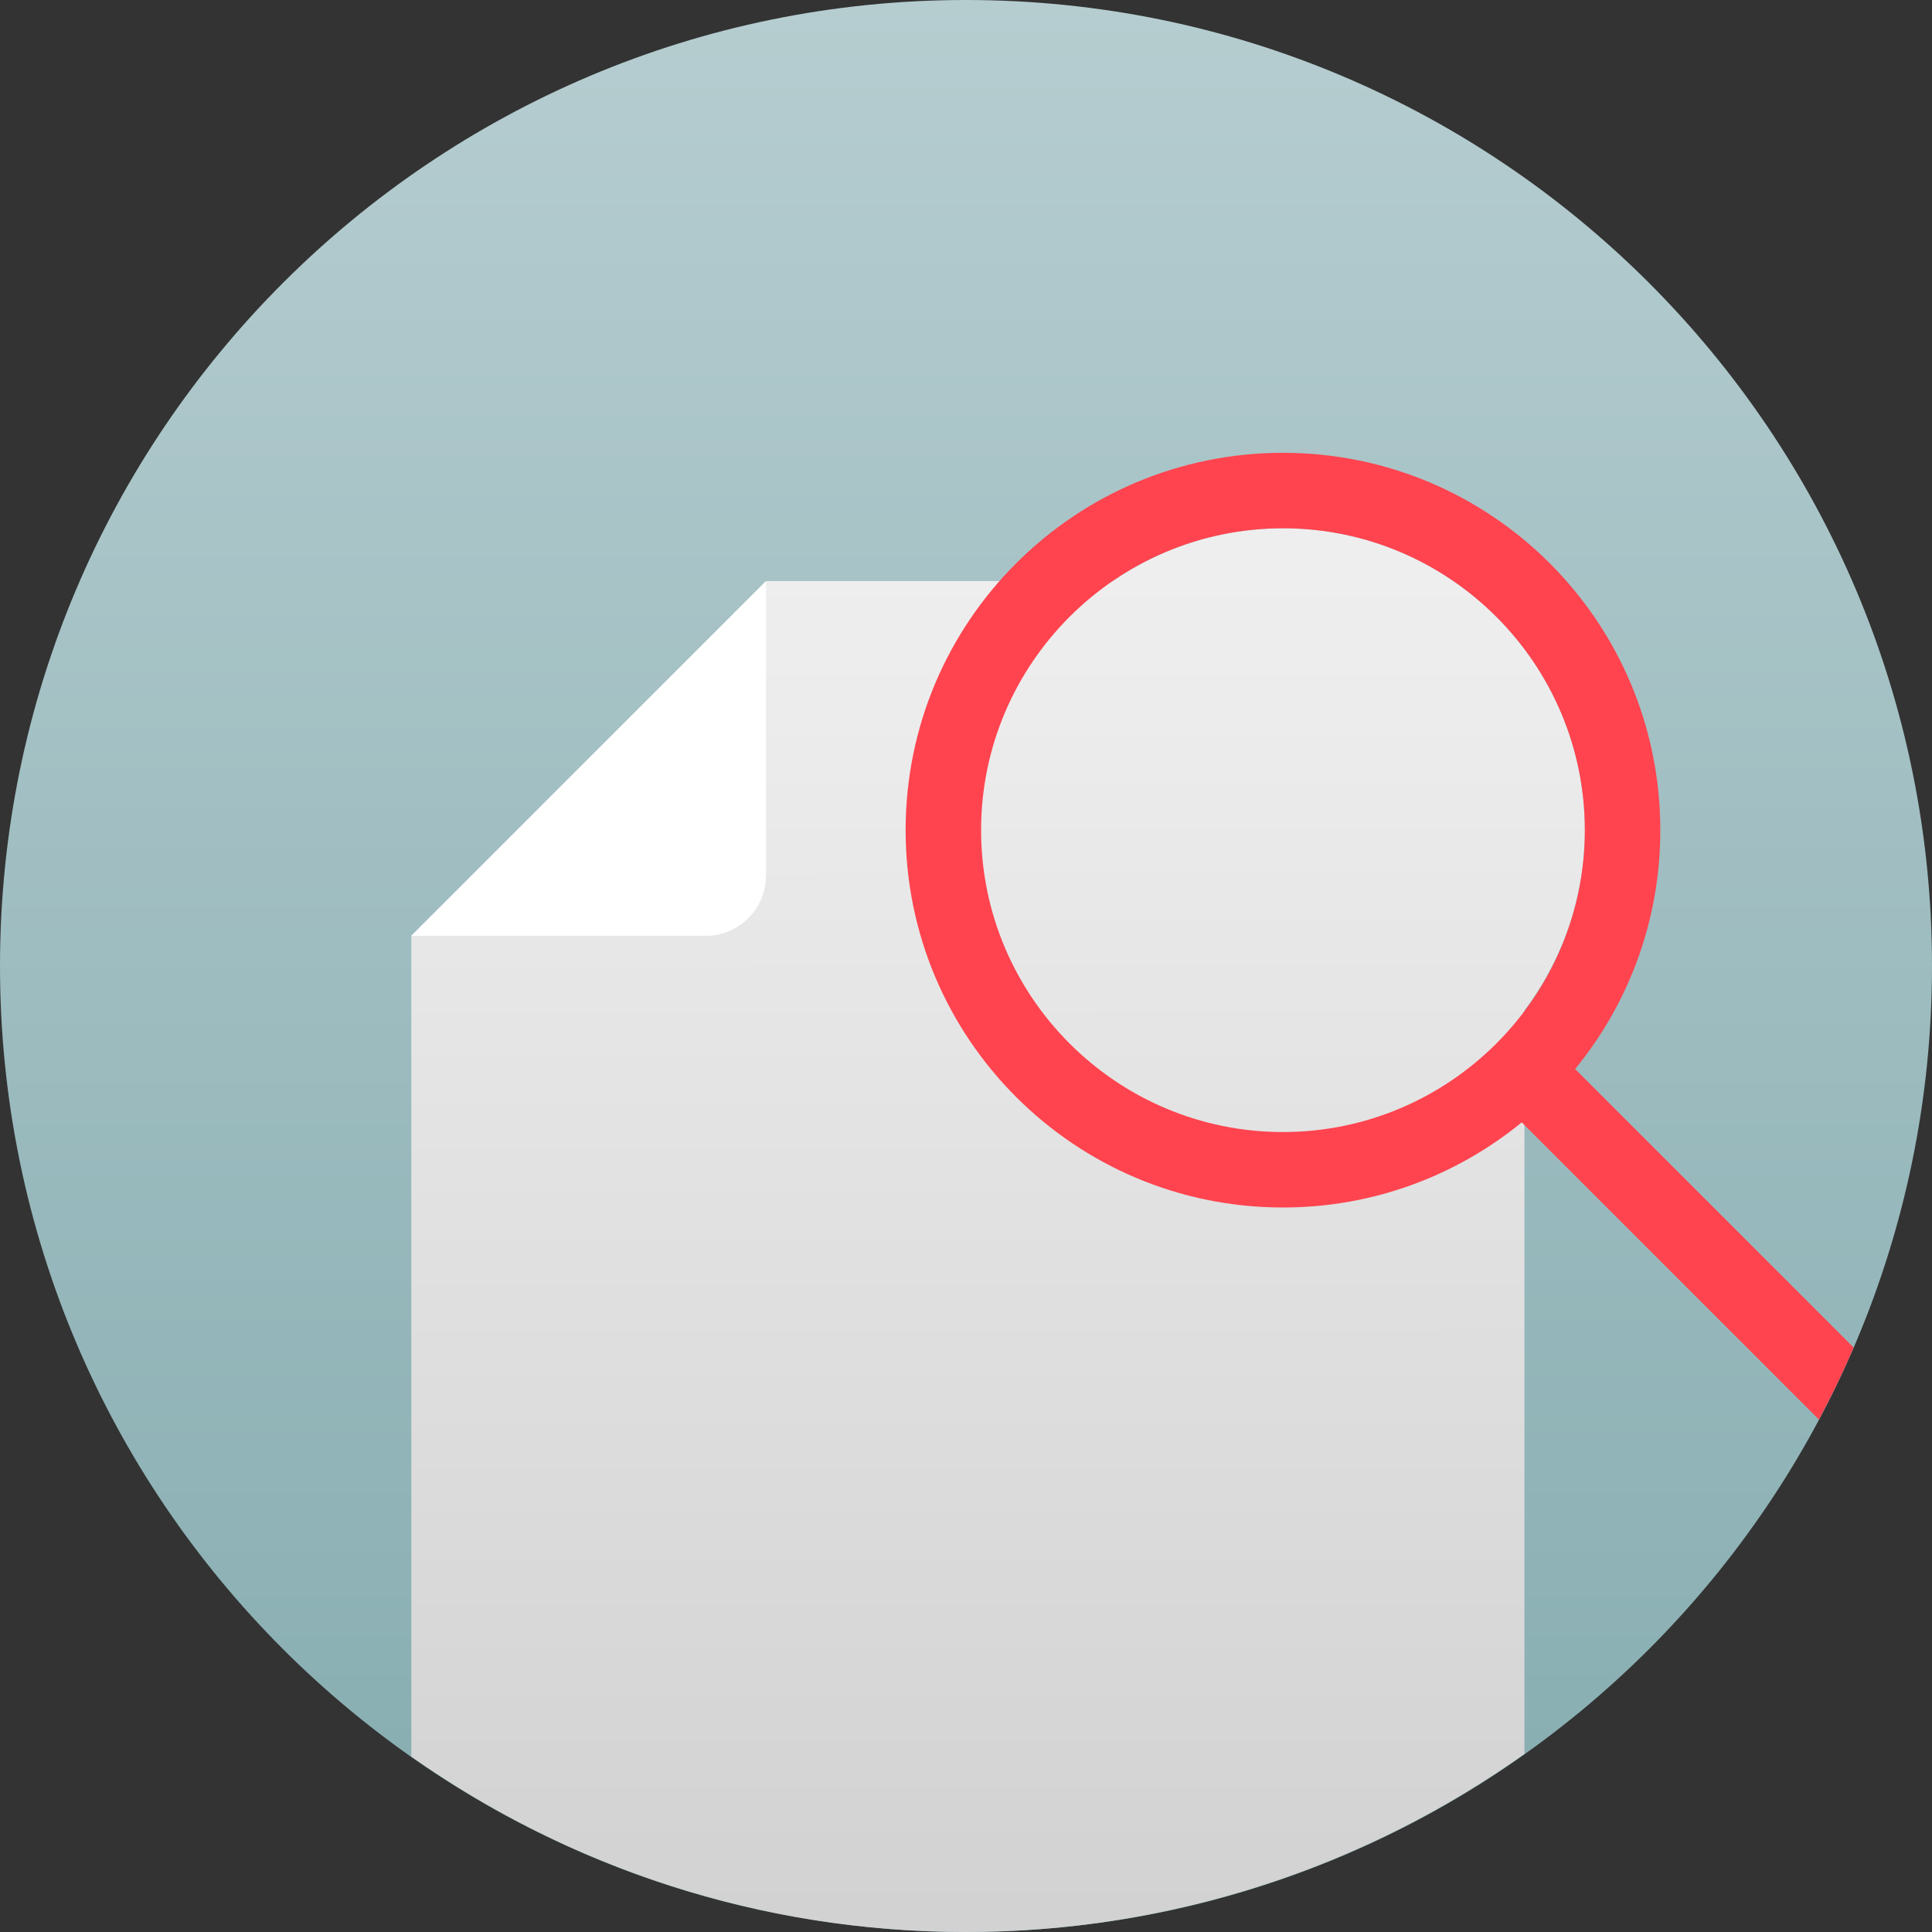 <svg width="128" height="128" viewBox="0 0 128 128" fill="none" xmlns="http://www.w3.org/2000/svg">
<rect x="0" y="0" width="128" height="128" fill="#333333" stroke="none"/>
<g id="illustration / deriv / light / no-recent-transactions" clip-path="url(#clip0_2253_367)">
<g id="Vector">
<path d="M64 128C99.346 128 128 99.346 128 64C128 28.654 99.346 0 64 0C28.654 0 0 28.654 0 64C0 99.346 28.654 128 64 128Z" fill="url(#paint0_linear_2253_367)"/>
<path d="M105 55C105 43.97 96.03 35 85 35C80.82 35 76.93 36.3 73.72 38.5H50.75L27.25 62V116.38C37.65 123.69 50.32 128 64 128C77.68 128 90.55 123.62 101 116.2V66.94C103.5 63.6 105 59.47 105 54.99V55Z" fill="url(#paint1_linear_2253_367)"/>
<path d="M104.36 70.82C107.89 66.51 110 61 110 55C110 41.19 98.81 30 85 30C71.19 30 60 41.19 60 55C60 68.81 71.19 80 85 80C91 80 96.51 77.88 100.82 74.36L120.51 94.05C121.34 92.5 122.11 90.9 122.81 89.28L104.36 70.83V70.82ZM85 75C73.97 75 65 66.03 65 55C65 43.97 73.97 35 85 35C96.03 35 105 43.97 105 55C105 66.03 96.03 75 85 75Z" fill="#FF444F"/>
<path d="M50.75 38.5L27.25 62H46.75C48.96 62 50.75 60.21 50.75 58V38.5Z" fill="white"/>
</g>
</g>
<defs>
<linearGradient id="paint0_linear_2253_367" x1="64" y1="128" x2="64" y2="0" gradientUnits="userSpaceOnUse">
<stop stop-color="#85ACB0"/>
<stop offset="1" stop-color="#B6CDD0"/>
</linearGradient>
<linearGradient id="paint1_linear_2253_367" x1="63.992" y1="-3.7673e-10" x2="64.003" y2="128" gradientUnits="userSpaceOnUse">
<stop stop-color="#F5F5F5"/>
<stop offset="0.37" stop-color="#ECECEC"/>
<stop offset="0.96" stop-color="#D3D3D3"/>
<stop offset="1" stop-color="#D2D2D2"/>
</linearGradient>
<clipPath id="clip0_2253_367">
<rect width="128" height="128" fill="white"/>
</clipPath>
</defs>
</svg>
